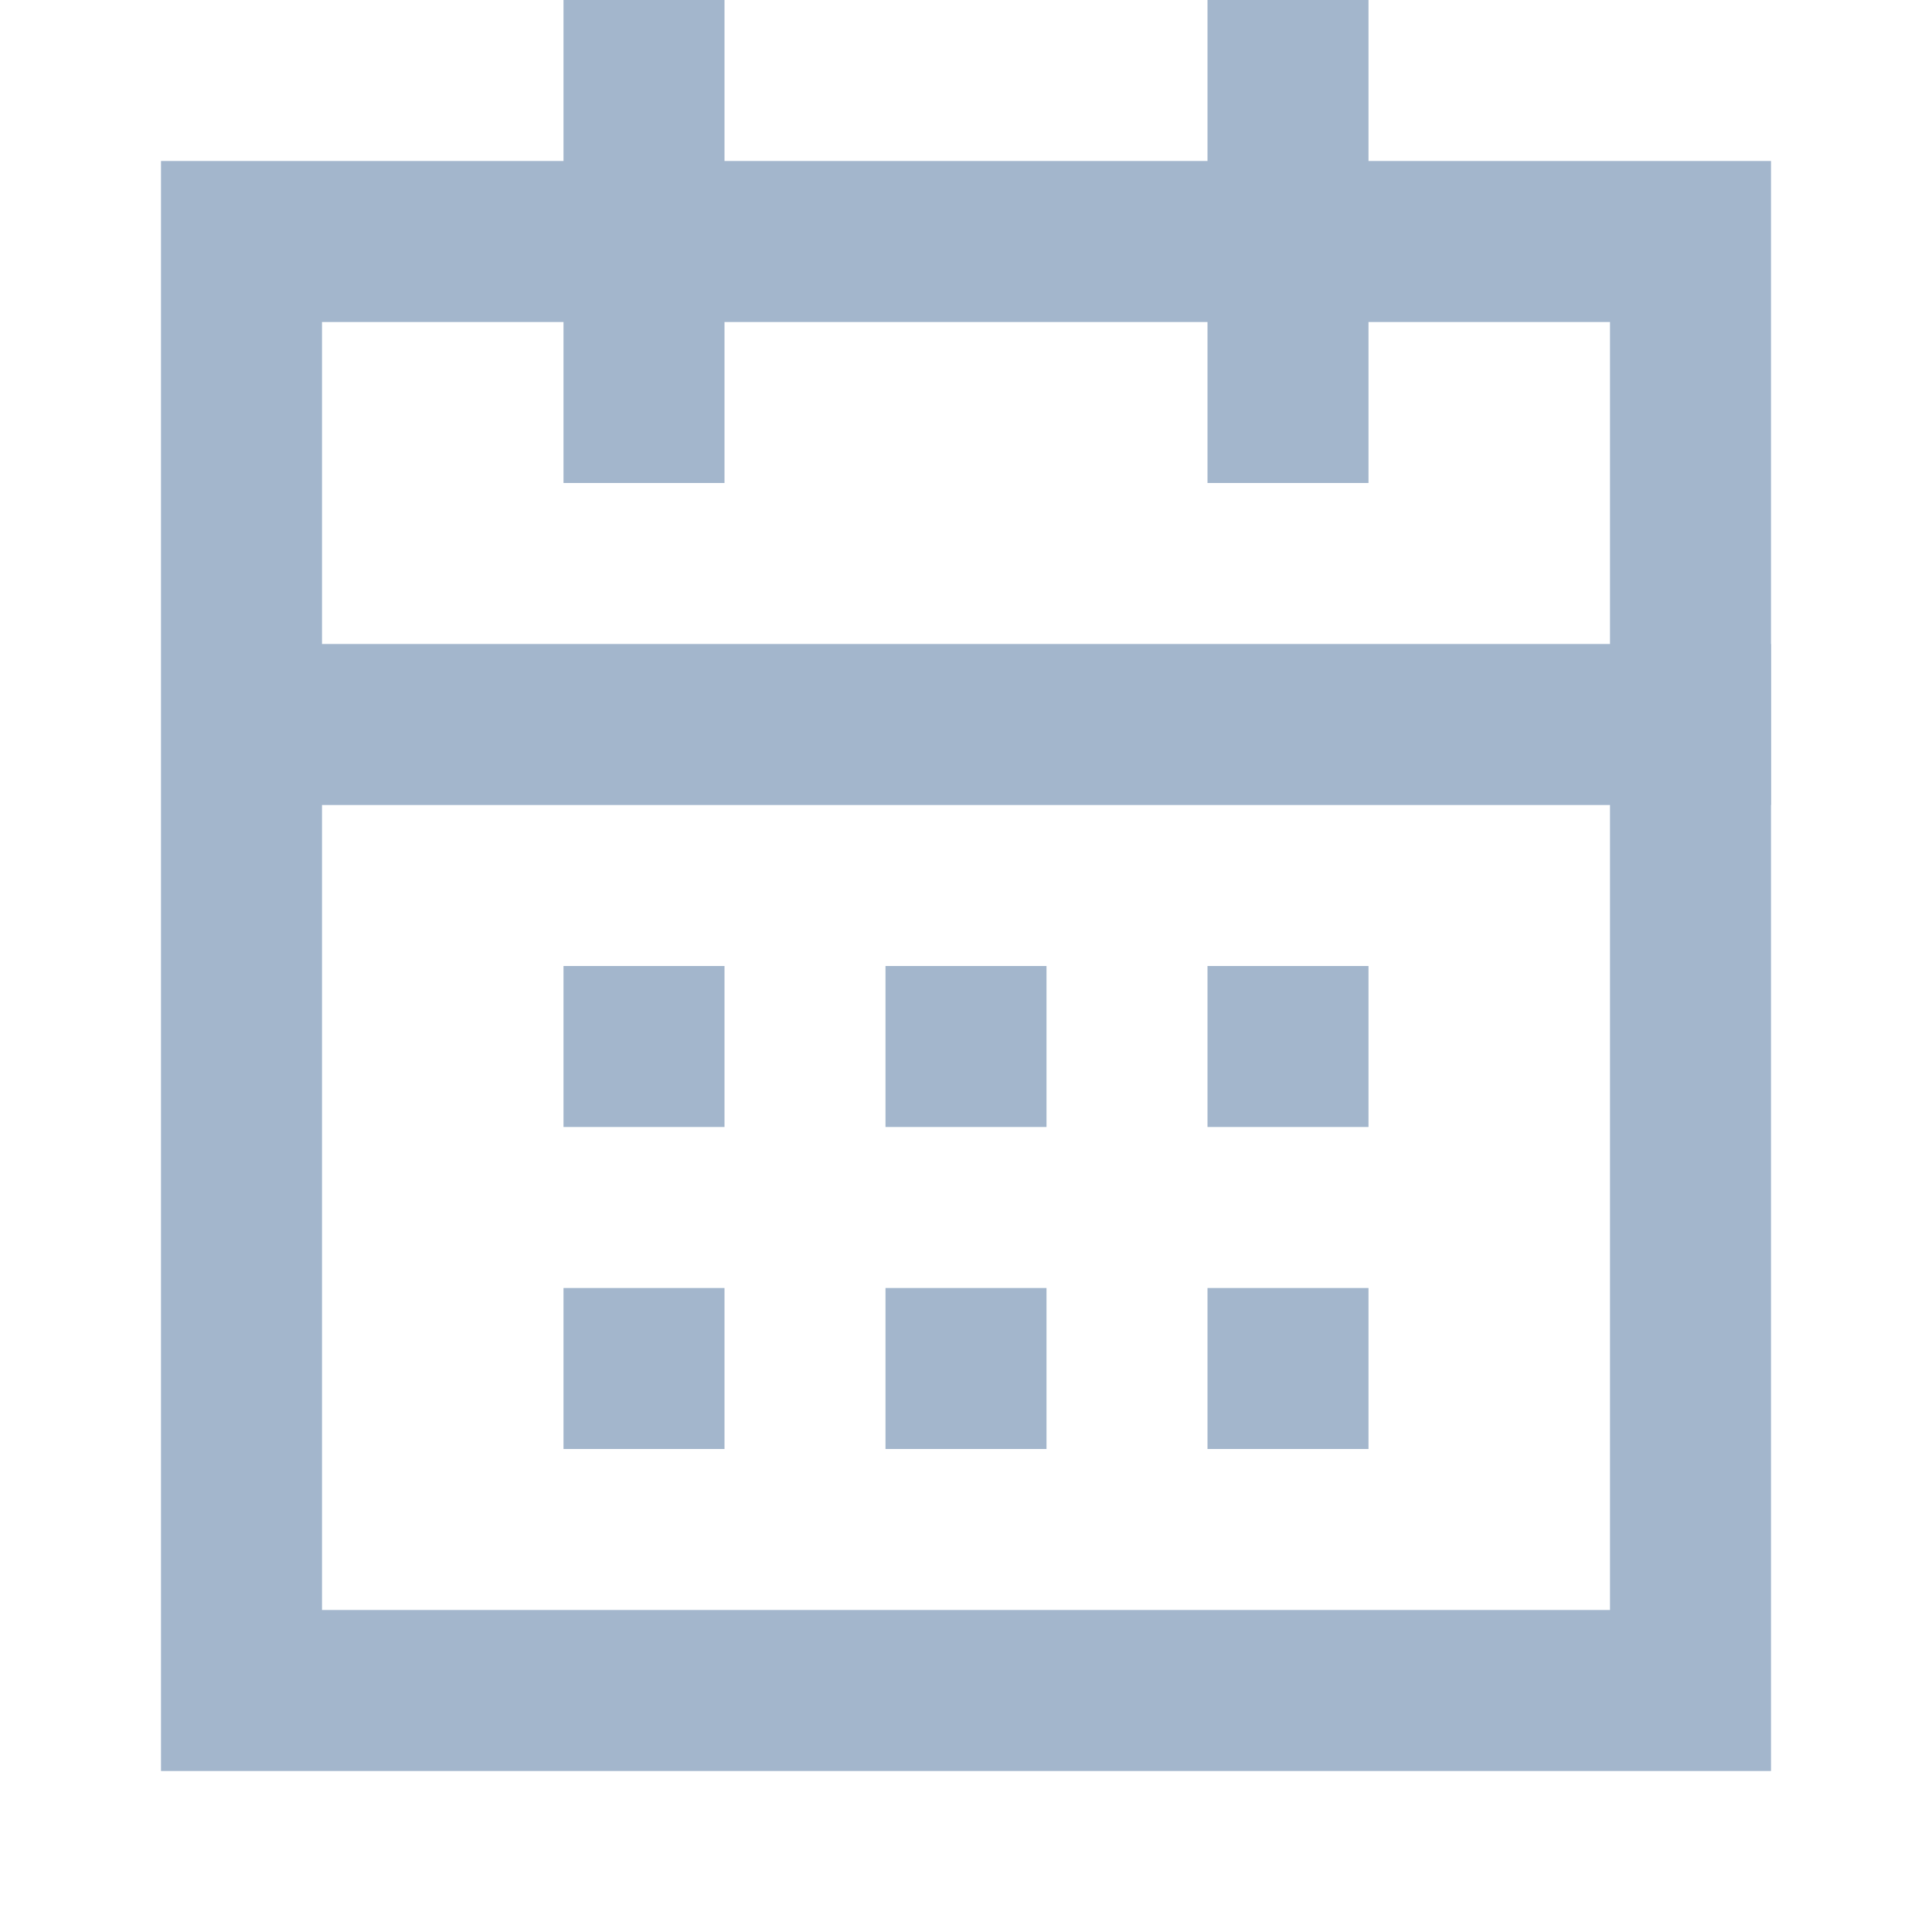<svg width="24" height="24" viewBox="0 0 24 24" fill="none" xmlns="http://www.w3.org/2000/svg">
<path d="M20 4V20H4V4H20ZM22 2H2V22H22V2Z" fill="#A3B6CC"/>
<path d="M22 8H3V10H22V8Z" fill="#A3B6CC"/>
<path d="M9 0H7V6H9V0Z" fill="#A3B6CC"/>
<path d="M9 12H7V14H9V12Z" fill="#A3B6CC"/>
<path d="M17 12H15V14H17V12Z" fill="#A3B6CC"/>
<path d="M13 12H11V14H13V12Z" fill="#A3B6CC"/>
<path d="M9 16H7V18H9V16Z" fill="#A3B6CC"/>
<path d="M17 16H15V18H17V16Z" fill="#A3B6CC"/>
<path d="M13 16H11V18H13V16Z" fill="#A3B6CC"/>
<path d="M17 0H15V6H17V0Z" fill="#A3B6CC"/>
</svg>
